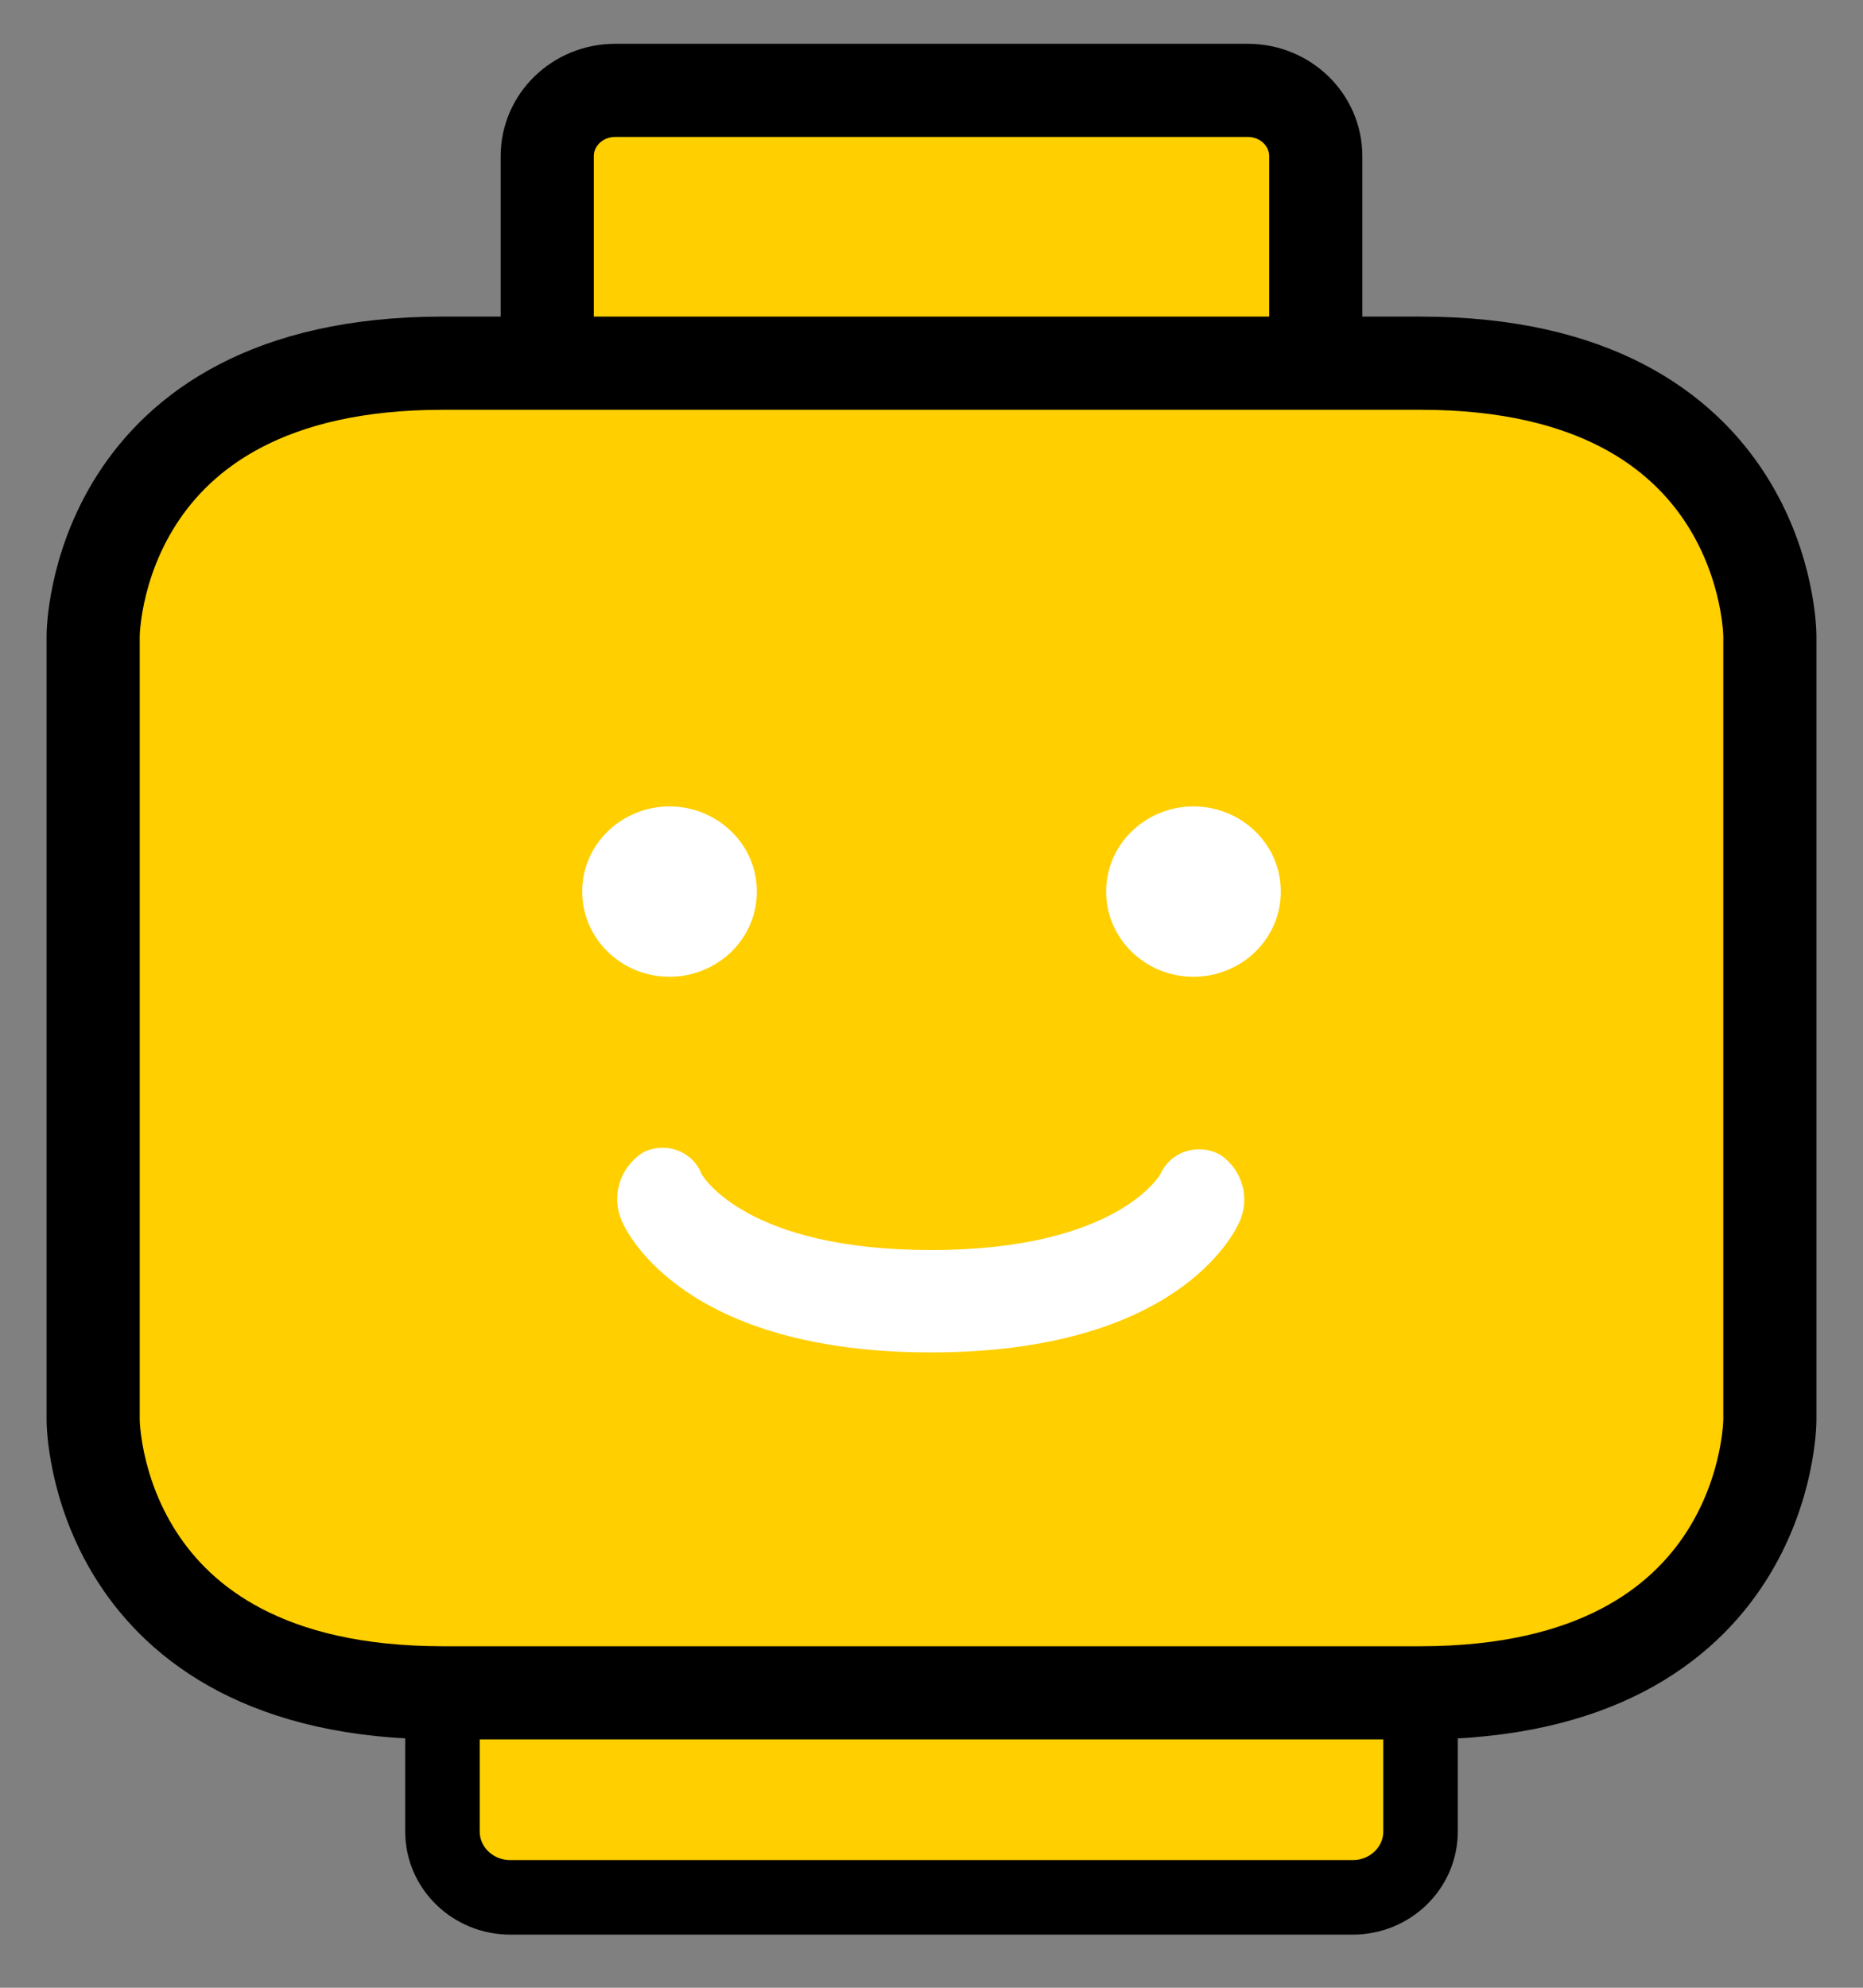 <svg width="30" height="32" viewBox="0 0 30 32" fill="none" xmlns="http://www.w3.org/2000/svg">
<rect x="0" y="0" width="30" height="32" fill="#808080" stroke="none"/>
<g clip-path="url(#clip0_224_113)">
<path d="M20.094 1.455H9.906C9.302 1.455 8.812 1.929 8.812 2.515V9.177C8.812 9.762 9.302 10.237 9.906 10.237H20.094C20.698 10.237 21.188 9.762 21.188 9.177V2.515C21.188 1.929 20.698 1.455 20.094 1.455Z" fill="#FFCF00" stroke="black" stroke-width="1.5"/>
<path d="M21.782 22.313H8.219C7.615 22.313 7.125 22.787 7.125 23.373V29.485C7.125 30.071 7.615 30.545 8.219 30.545H21.782C22.385 30.545 22.875 30.071 22.875 29.485V23.373C22.875 22.787 22.385 22.313 21.782 22.313Z" fill="#FFCF00" stroke="black" stroke-width="1.2"/>
<path d="M22.875 27.252H7.125C1.5 27.252 1.5 22.861 1.5 22.861V10.236C1.5 10.236 1.5 5.847 7.125 5.847H22.875C28.5 5.846 28.5 10.237 28.5 10.237V22.861C28.5 22.861 28.5 27.252 22.875 27.252Z" fill="#FFCF00" stroke="black" stroke-width="1.5"/>
<path d="M12.188 14.353C12.188 14.174 12.152 13.996 12.082 13.829C12.011 13.663 11.908 13.512 11.777 13.385C11.646 13.258 11.491 13.156 11.32 13.087C11.149 13.018 10.966 12.982 10.78 12.982C10.595 12.982 10.412 13.018 10.241 13.088C10.07 13.157 9.915 13.258 9.785 13.385C9.654 13.513 9.551 13.664 9.481 13.83C9.41 13.996 9.374 14.174 9.375 14.353C9.375 15.11 10.005 15.725 10.782 15.725C10.967 15.725 11.15 15.689 11.321 15.619C11.492 15.55 11.647 15.449 11.778 15.322C11.908 15.194 12.012 15.043 12.082 14.877C12.152 14.711 12.188 14.533 12.188 14.353ZM19.22 12.982C19.034 12.982 18.851 13.018 18.68 13.087C18.509 13.156 18.354 13.258 18.223 13.385C18.092 13.512 17.989 13.663 17.918 13.829C17.848 13.996 17.812 14.174 17.812 14.353C17.812 15.11 18.442 15.725 19.22 15.725C19.405 15.725 19.588 15.689 19.759 15.619C19.93 15.55 20.085 15.449 20.215 15.322C20.346 15.194 20.449 15.043 20.519 14.877C20.59 14.711 20.626 14.533 20.625 14.353C20.626 14.174 20.59 13.996 20.519 13.829C20.449 13.663 20.345 13.512 20.215 13.385C20.084 13.258 19.929 13.156 19.758 13.087C19.587 13.018 19.403 12.982 19.218 12.982H19.22ZM19.659 18.596C19.576 18.548 19.483 18.517 19.387 18.506C19.29 18.496 19.193 18.505 19.101 18.534C19.008 18.563 18.923 18.611 18.852 18.674C18.78 18.738 18.724 18.815 18.686 18.902C18.678 18.913 17.994 20.124 14.991 20.124C12.062 20.124 11.335 18.97 11.298 18.902C11.264 18.814 11.212 18.733 11.143 18.667C11.074 18.601 10.992 18.549 10.901 18.517C10.81 18.485 10.712 18.472 10.616 18.48C10.519 18.487 10.425 18.515 10.341 18.561C10.162 18.68 10.032 18.856 9.973 19.058C9.914 19.261 9.93 19.476 10.018 19.668C10.113 19.882 11.053 21.772 14.991 21.772C18.928 21.772 19.866 19.882 19.96 19.668C20.044 19.483 20.06 19.275 20.005 19.08C19.95 18.885 19.828 18.713 19.659 18.595V18.596Z" fill="white"/>
</g>
<defs>
<clipPath id="clip0_224_113">
<rect width="30" height="32" fill="white"/>
</clipPath>
</defs>
</svg>
